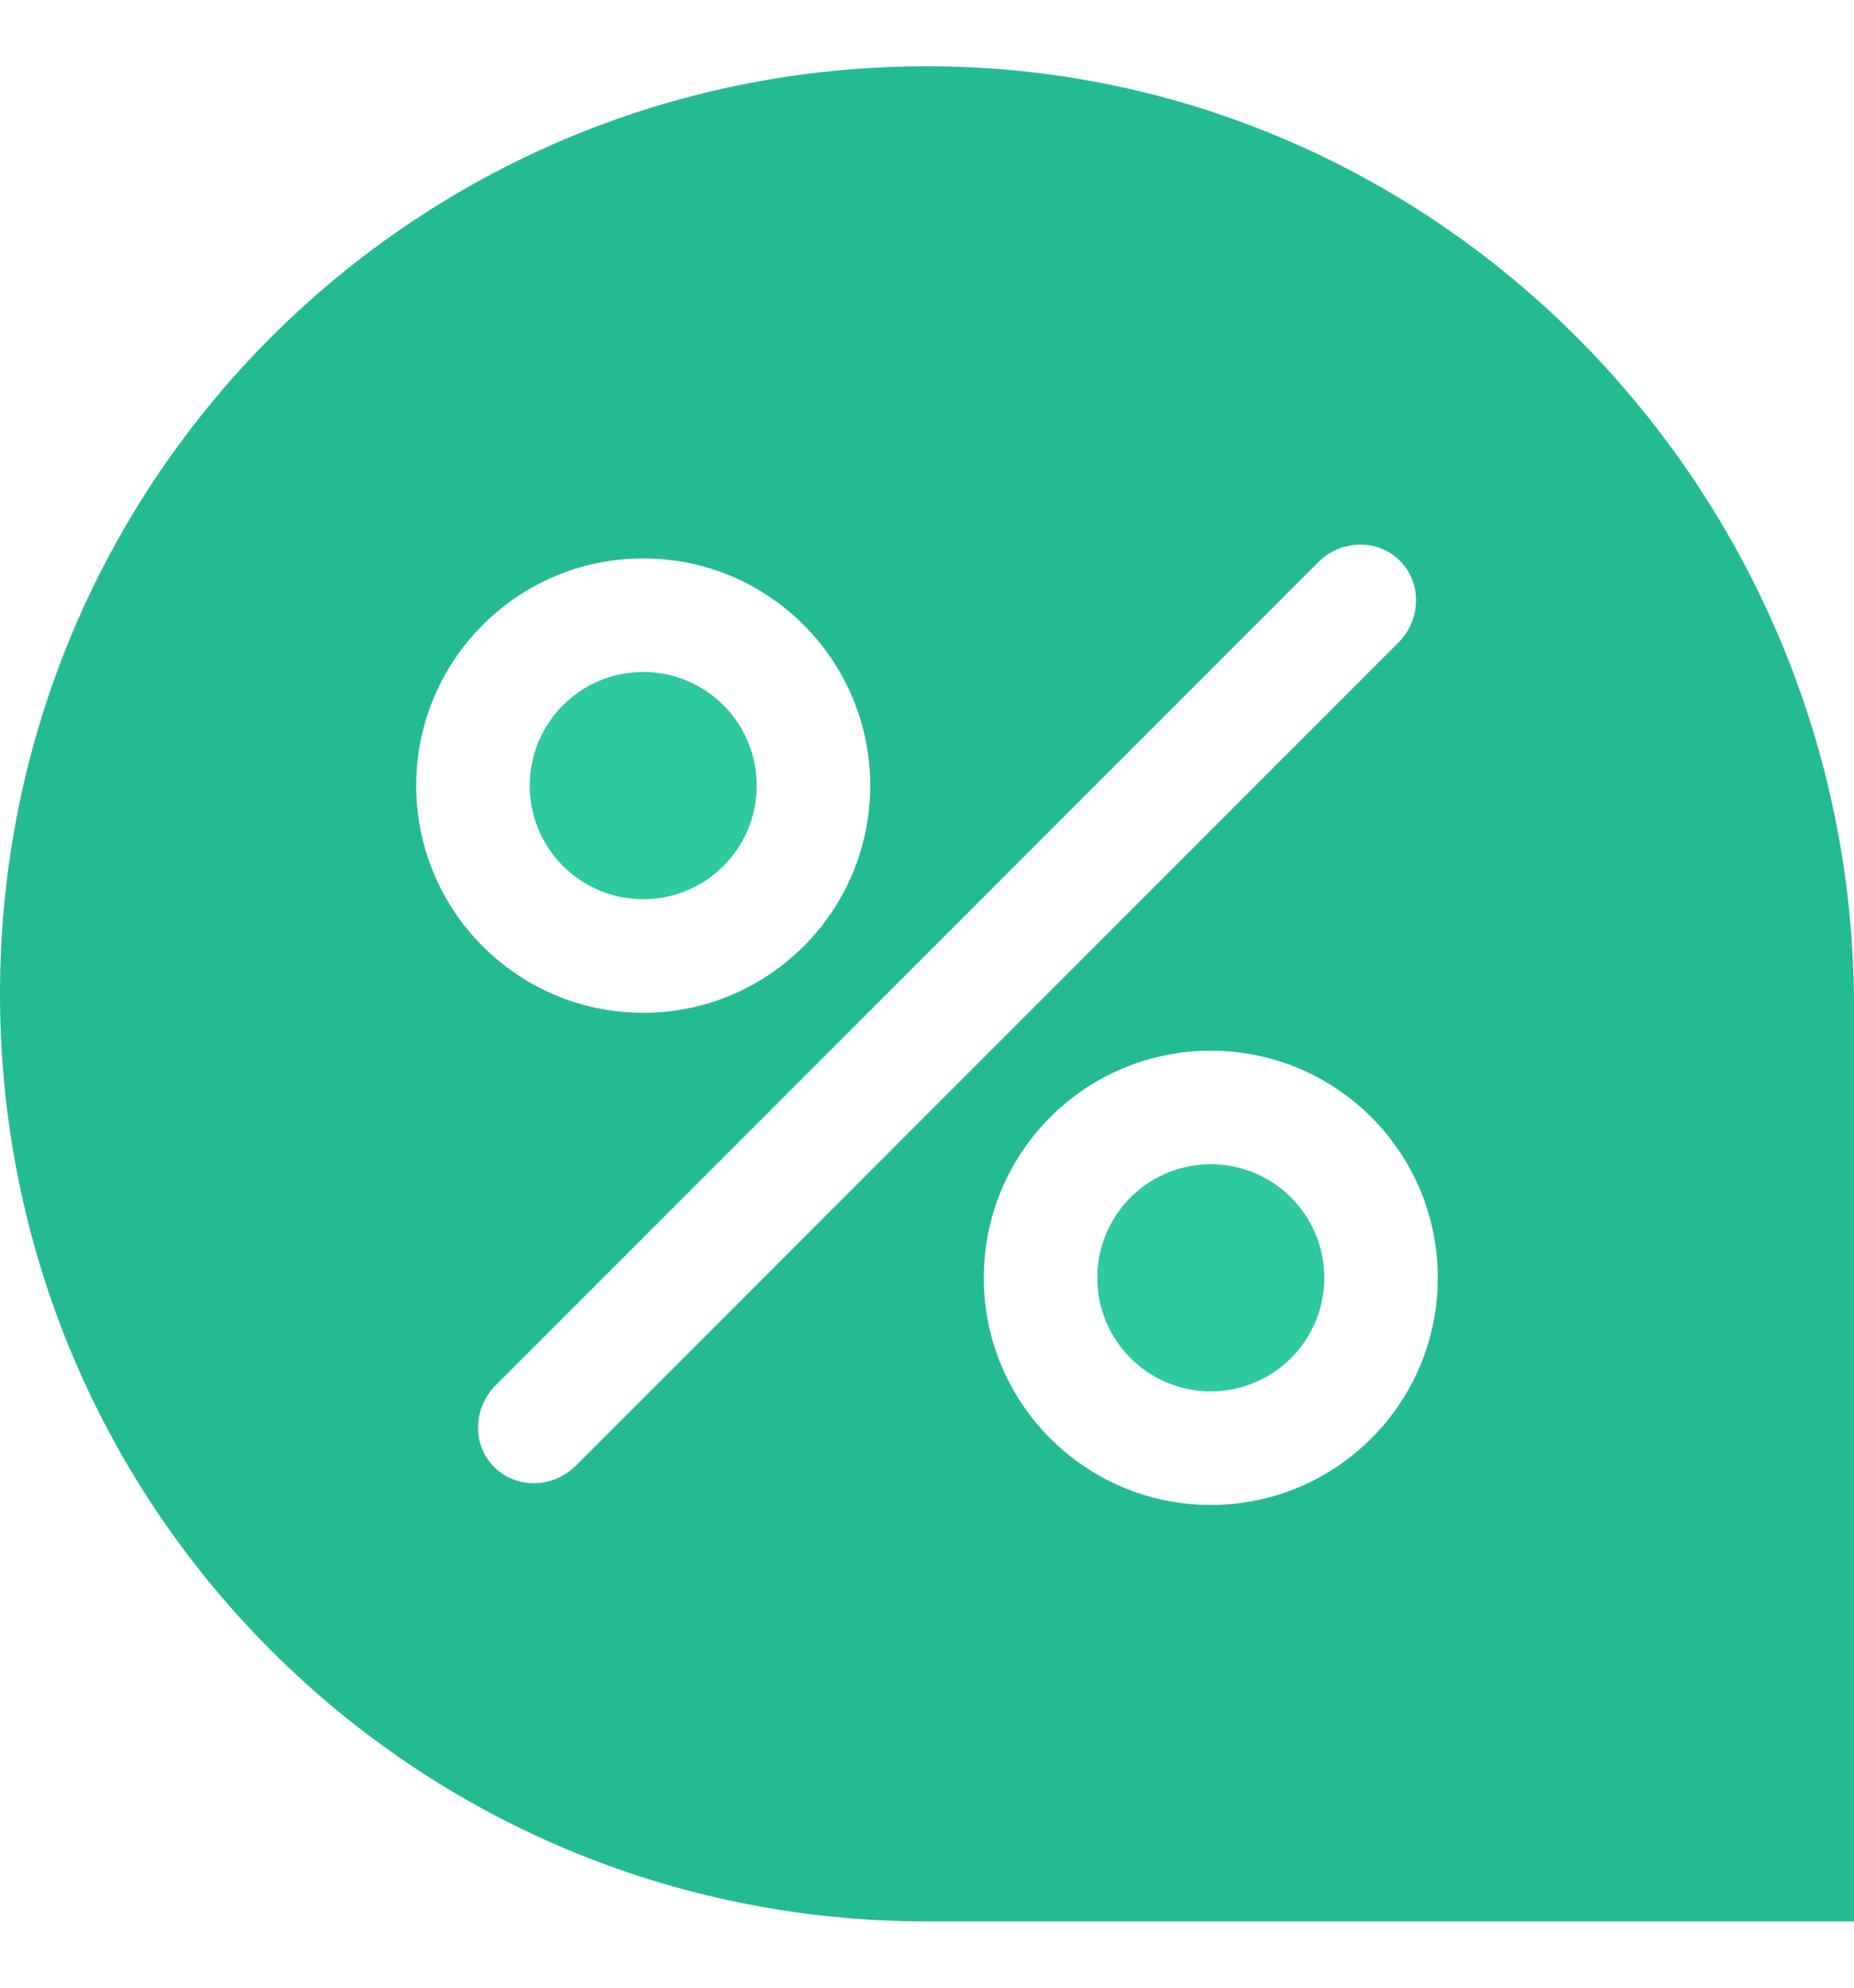 <svg width="14" height="15" viewBox="0 0 14 15" fill="none" xmlns="http://www.w3.org/2000/svg">
<path fill-rule="evenodd" clip-rule="evenodd" d="M7 0.5C3.122 0.5 0 3.622 0 7.5C0 11.378 3.122 14.5 7 14.5H14V7.595C14 3.716 10.878 0.5 7 0.5ZM3.732 11.071C3.564 10.904 3.57 10.627 3.744 10.453L9.953 4.244C10.127 4.07 10.404 4.064 10.571 4.232C10.738 4.399 10.733 4.676 10.559 4.85L4.35 11.059C4.176 11.233 3.899 11.238 3.732 11.071ZM4.857 7.643C5.804 7.643 6.571 6.875 6.571 5.929C6.571 4.982 5.804 4.214 4.857 4.214C3.91 4.214 3.143 4.982 3.143 5.929C3.143 6.875 3.91 7.643 4.857 7.643ZM9.143 11.357C10.09 11.357 10.857 10.59 10.857 9.643C10.857 8.696 10.09 7.929 9.143 7.929C8.196 7.929 7.429 8.696 7.429 9.643C7.429 10.59 8.196 11.357 9.143 11.357Z" fill="#25BB92"/>
<path d="M5.714 5.929C5.714 6.402 5.331 6.786 4.857 6.786C4.384 6.786 4 6.402 4 5.929C4 5.455 4.384 5.071 4.857 5.071C5.331 5.071 5.714 5.455 5.714 5.929Z" fill="#2EC99E"/>
<path d="M10 9.643C10 10.116 9.616 10.5 9.143 10.5C8.669 10.5 8.286 10.116 8.286 9.643C8.286 9.169 8.669 8.786 9.143 8.786C9.616 8.786 10 9.169 10 9.643Z" fill="#2EC99E"/>
</svg>
